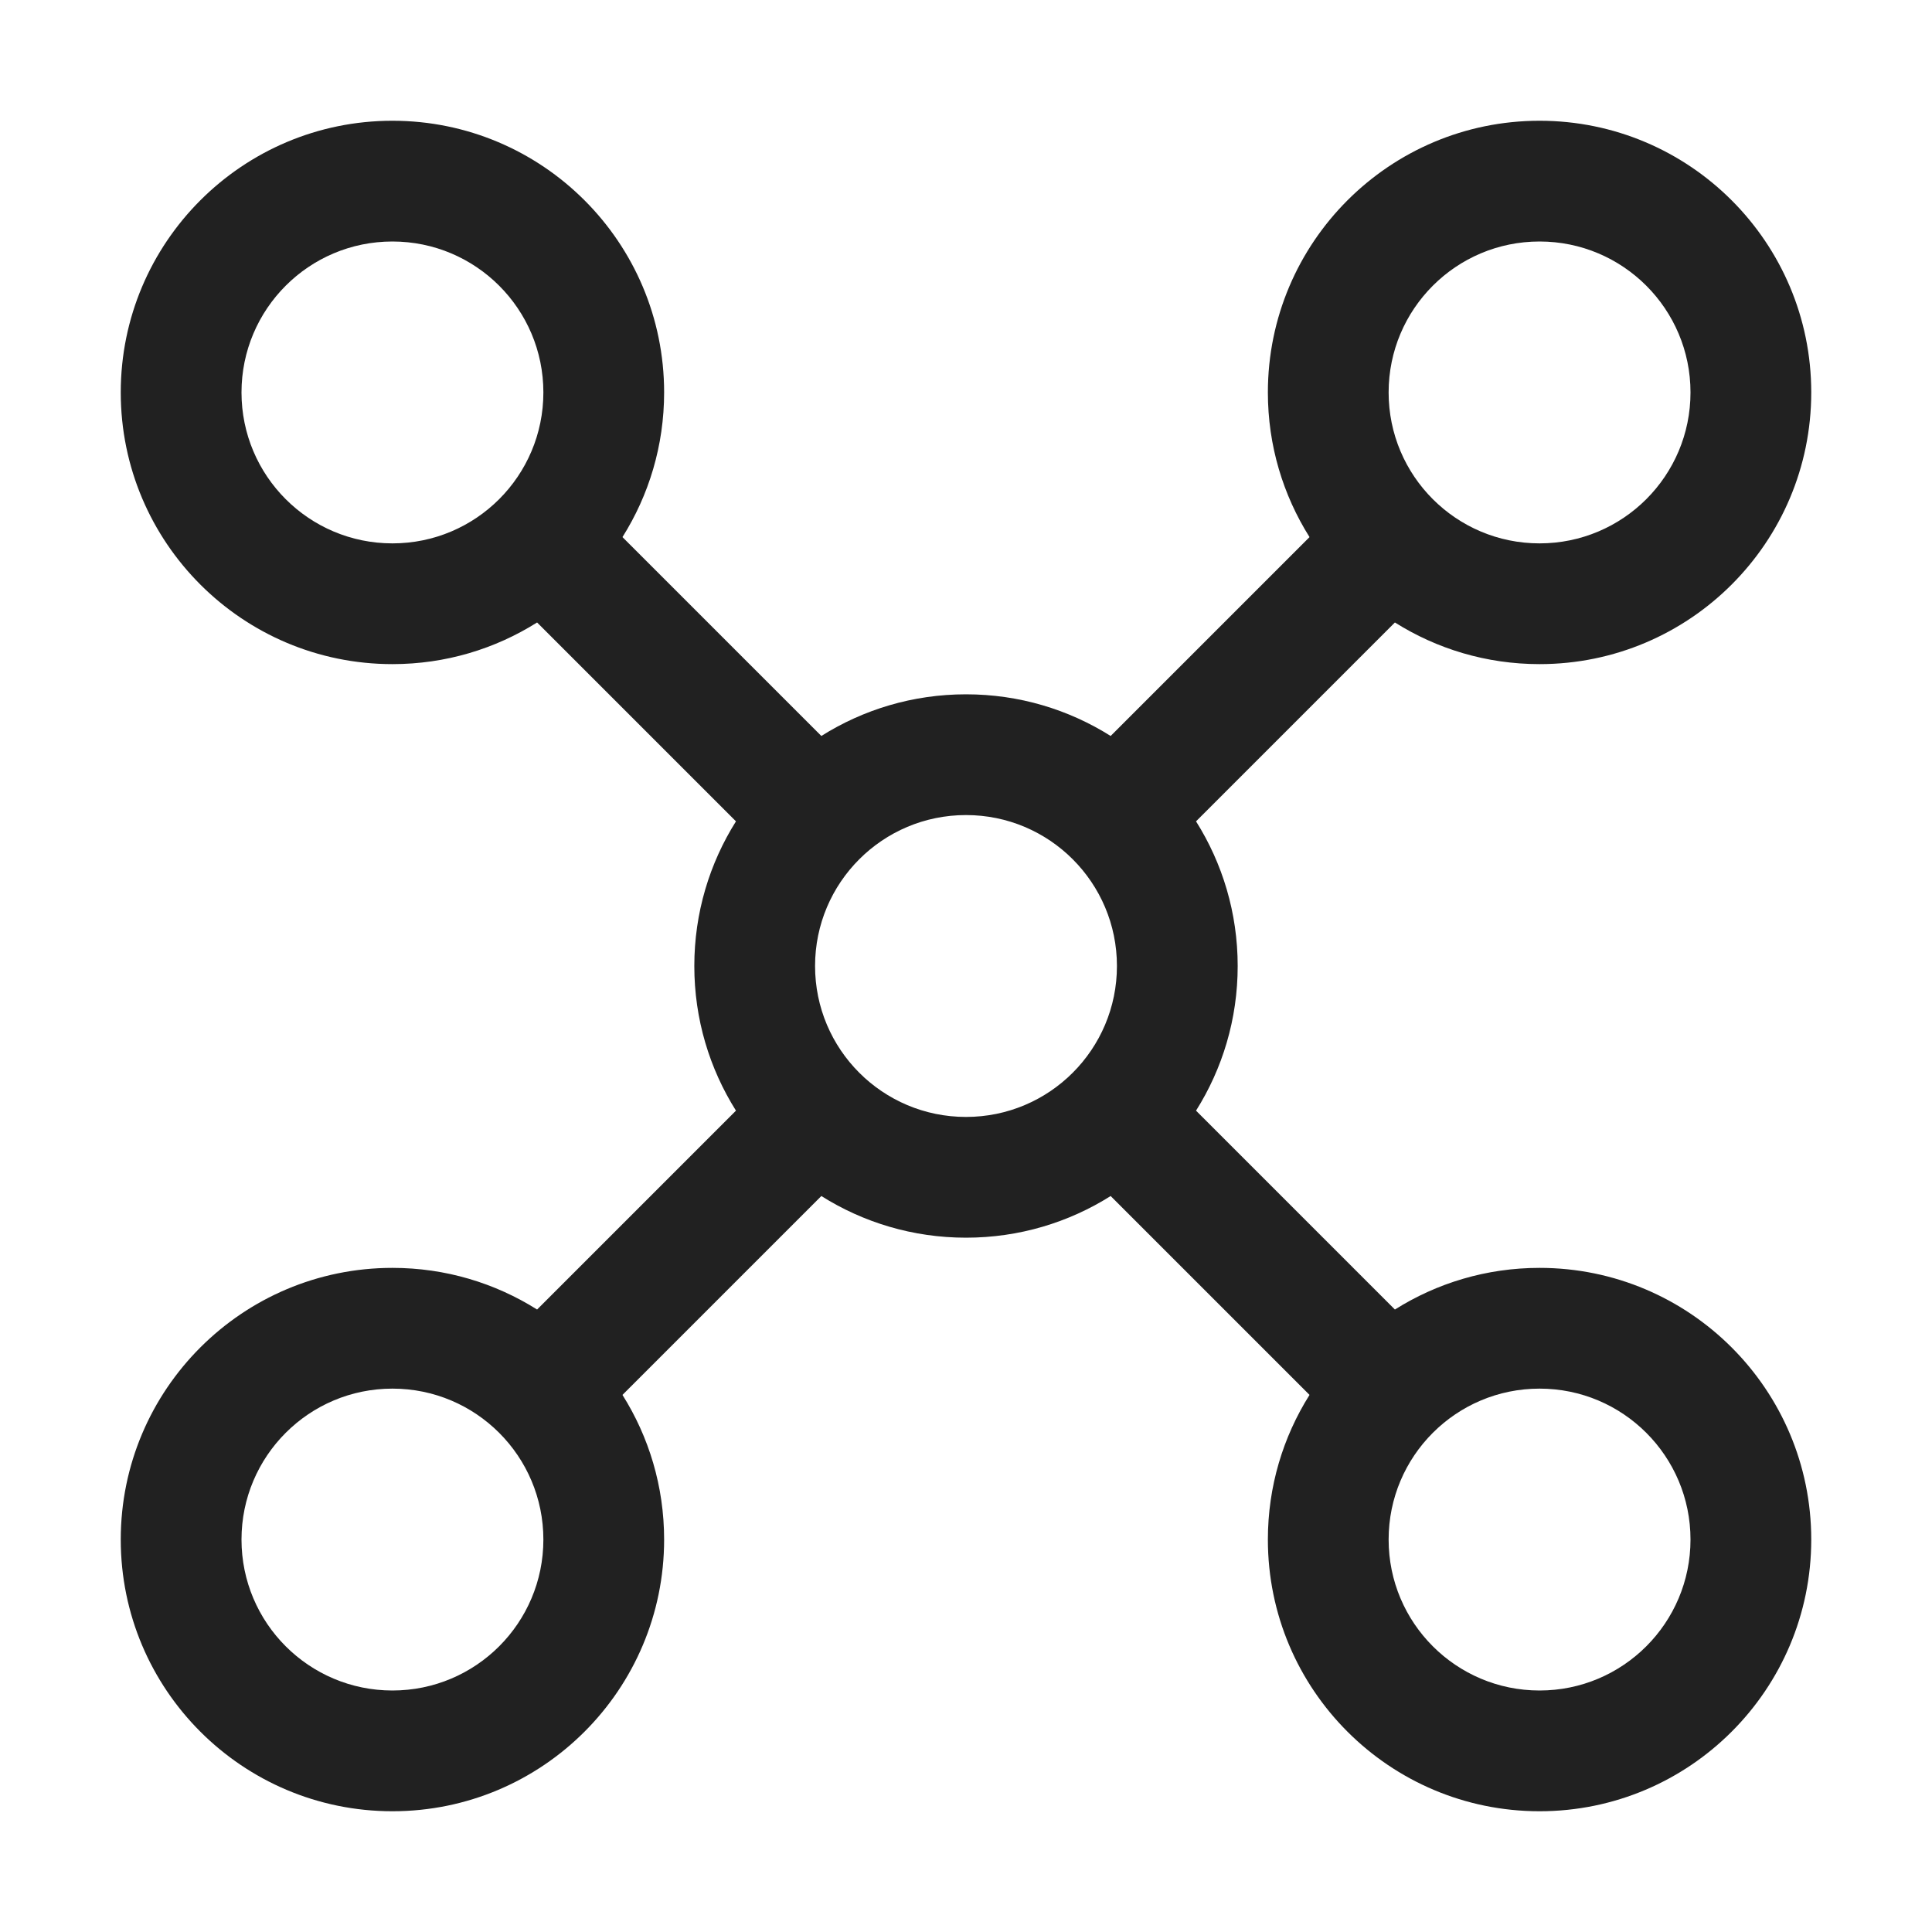 <svg width="32" height="32" viewBox="0 0 32 32" fill="none" xmlns="http://www.w3.org/2000/svg">
<path d="M6.5 4C5.119 4 4 5.119 4 6.5C4 7.881 5.119 9 6.5 9C7.881 9 9 7.881 9 6.5C9 5.119 7.881 4 6.5 4ZM2 6.5C2 4.015 4.015 2 6.5 2C8.985 2 11 4.015 11 6.5C11 7.381 10.747 8.202 10.31 8.896L13.604 12.19C14.298 11.753 15.12 11.5 16 11.5C16.881 11.5 17.702 11.753 18.396 12.19L21.69 8.896C21.253 8.202 21 7.381 21 6.5C21 4.015 23.015 2 25.5 2C27.985 2 30 4.015 30 6.5C30 8.985 27.985 11 25.5 11C24.619 11 23.798 10.747 23.104 10.31L19.81 13.604C20.247 14.298 20.5 15.12 20.5 16C20.5 16.881 20.247 17.702 19.81 18.396L23.104 21.69C23.798 21.253 24.619 21 25.5 21C27.985 21 30 23.015 30 25.5C30 27.985 27.985 30 25.5 30C23.015 30 21 27.985 21 25.5C21 24.619 21.253 23.798 21.69 23.104L18.396 19.81C17.702 20.247 16.881 20.5 16 20.5C15.12 20.5 14.298 20.247 13.604 19.81L10.31 23.104C10.747 23.798 11 24.619 11 25.5C11 27.985 8.985 30 6.5 30C4.015 30 2 27.985 2 25.5C2 23.015 4.015 21 6.5 21C7.381 21 8.202 21.253 8.896 21.69L12.19 18.396C11.753 17.702 11.5 16.881 11.5 16C11.5 15.12 11.753 14.298 12.19 13.604L8.896 10.31C8.202 10.747 7.381 11 6.5 11C4.015 11 2 8.985 2 6.5ZM25.5 4C24.119 4 23 5.119 23 6.5C23 7.881 24.119 9 25.5 9C26.881 9 28 7.881 28 6.5C28 5.119 26.881 4 25.5 4ZM4 25.5C4 26.881 5.119 28 6.5 28C7.881 28 9 26.881 9 25.5C9 24.119 7.881 23 6.5 23C5.119 23 4 24.119 4 25.5ZM16 13.5C14.619 13.5 13.5 14.619 13.5 16C13.5 17.381 14.619 18.5 16 18.5C17.381 18.5 18.5 17.381 18.5 16C18.5 14.619 17.381 13.5 16 13.5ZM23 25.5C23 26.881 24.119 28 25.5 28C26.881 28 28 26.881 28 25.5C28 24.119 26.881 23 25.5 23C24.119 23 23 24.119 23 25.5Z" fill="#212121"/>
</svg>
